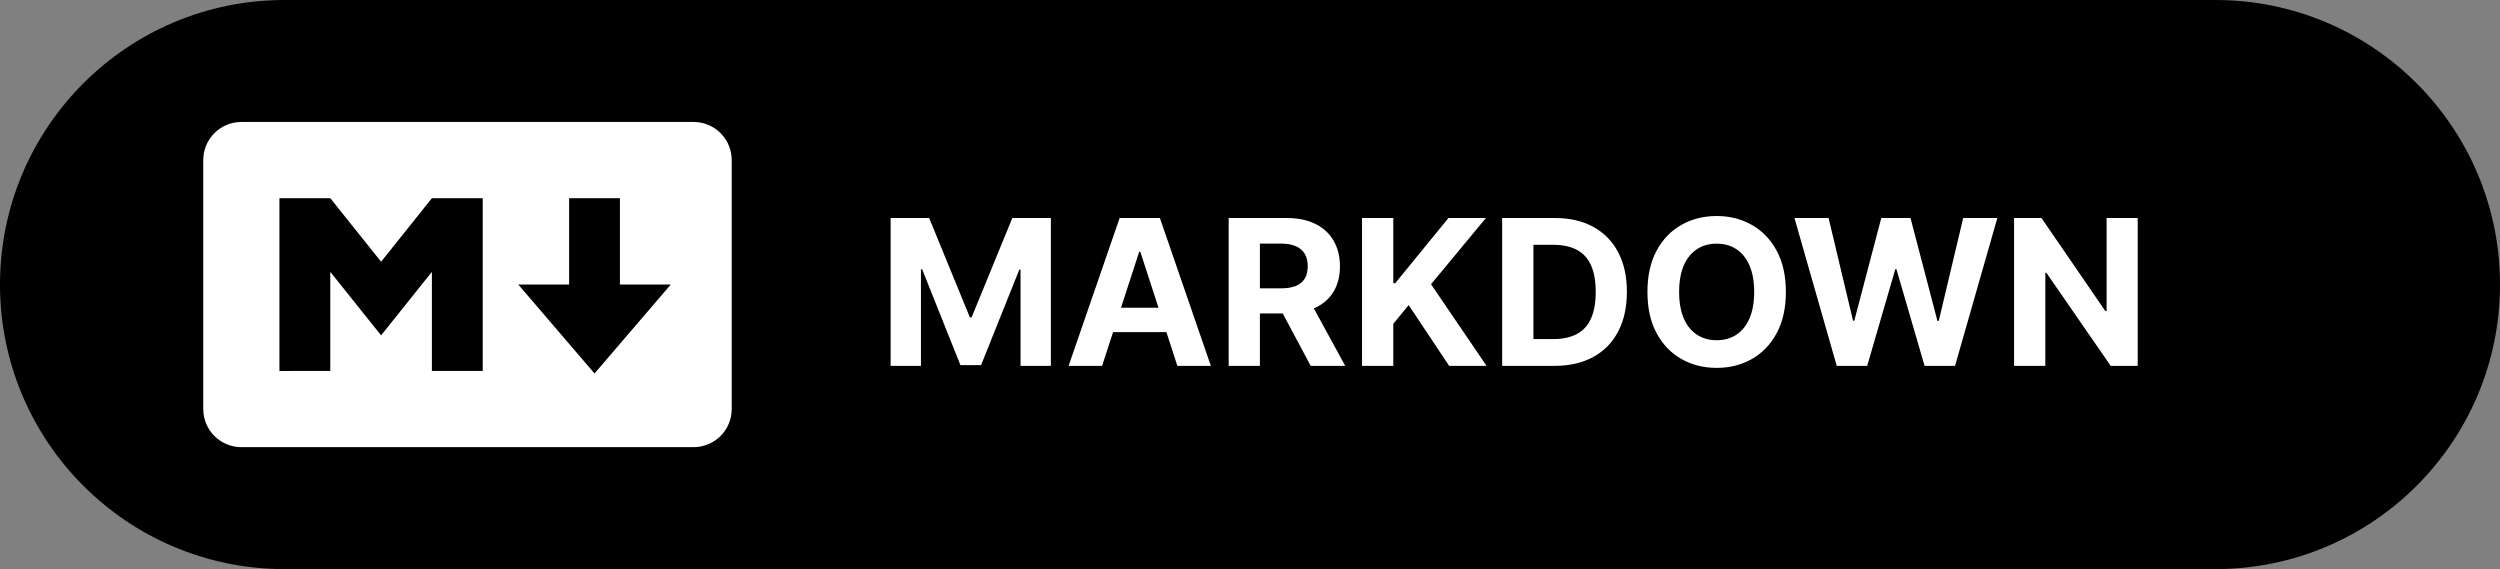 <svg width="123" height="28" viewBox="0 0 123 28" fill="none" xmlns="http://www.w3.org/2000/svg">
<rect x="0" y="0" width="123" height="28" fill="#808080" stroke="none"/>
<g clip-path="url(#clip0_220_284)">
<path d="M109 0H14C6.268 0 0 6.268 0 14C0 21.732 6.268 28 14 28H109C116.732 28 123 21.732 123 14C123 6.268 116.732 0 109 0Z" fill="black"/>
<path d="M43.819 10.727H45.715L47.718 15.614H47.803L49.806 10.727H51.702V18H50.211V13.266H50.15L48.268 17.965H47.253L45.37 13.249H45.31V18H43.819V10.727ZM54.223 18H52.575L55.086 10.727H57.067L59.574 18H57.926L56.105 12.389H56.048L54.223 18ZM54.12 15.141H58.012V16.342H54.12V15.141ZM60.45 18V10.727H63.319C63.868 10.727 64.337 10.825 64.725 11.022C65.116 11.216 65.413 11.492 65.616 11.849C65.822 12.204 65.925 12.622 65.925 13.103C65.925 13.586 65.821 14.001 65.613 14.349C65.404 14.695 65.103 14.96 64.707 15.145C64.314 15.329 63.839 15.422 63.28 15.422H61.359V14.186H63.031C63.325 14.186 63.569 14.146 63.763 14.065C63.957 13.985 64.101 13.864 64.196 13.703C64.293 13.542 64.341 13.342 64.341 13.103C64.341 12.861 64.293 12.658 64.196 12.492C64.101 12.326 63.956 12.201 63.759 12.116C63.565 12.028 63.32 11.984 63.024 11.984H61.987V18H60.45ZM64.377 14.69L66.185 18H64.487L62.719 14.69H64.377ZM67.012 18V10.727H68.55V13.934H68.645L71.263 10.727H73.106L70.407 13.984L73.138 18H71.298L69.306 15.01L68.55 15.933V18H67.012ZM76.485 18H73.906V10.727H76.506C77.237 10.727 77.867 10.873 78.395 11.164C78.923 11.453 79.329 11.868 79.613 12.411C79.9 12.953 80.043 13.601 80.043 14.357C80.043 15.114 79.9 15.765 79.613 16.31C79.329 16.854 78.921 17.272 78.388 17.563C77.858 17.854 77.223 18 76.485 18ZM75.444 16.683H76.421C76.875 16.683 77.258 16.602 77.568 16.441C77.88 16.278 78.115 16.026 78.271 15.685C78.43 15.341 78.509 14.899 78.509 14.357C78.509 13.819 78.43 13.38 78.271 13.039C78.115 12.698 77.881 12.447 77.571 12.286C77.261 12.125 76.879 12.045 76.424 12.045H75.444V16.683ZM87.865 14.364C87.865 15.157 87.715 15.831 87.414 16.388C87.116 16.944 86.709 17.369 86.193 17.663C85.679 17.954 85.101 18.099 84.46 18.099C83.813 18.099 83.233 17.953 82.719 17.659C82.206 17.366 81.8 16.941 81.501 16.384C81.203 15.828 81.054 15.154 81.054 14.364C81.054 13.57 81.203 12.896 81.501 12.339C81.8 11.783 82.206 11.359 82.719 11.068C83.233 10.775 83.813 10.628 84.46 10.628C85.101 10.628 85.679 10.775 86.193 11.068C86.709 11.359 87.116 11.783 87.414 12.339C87.715 12.896 87.865 13.57 87.865 14.364ZM86.306 14.364C86.306 13.85 86.229 13.417 86.075 13.064C85.924 12.711 85.71 12.444 85.433 12.261C85.156 12.079 84.831 11.988 84.46 11.988C84.088 11.988 83.764 12.079 83.487 12.261C83.21 12.444 82.994 12.711 82.84 13.064C82.689 13.417 82.613 13.85 82.613 14.364C82.613 14.877 82.689 15.311 82.84 15.663C82.994 16.016 83.21 16.284 83.487 16.466C83.764 16.648 84.088 16.739 84.46 16.739C84.831 16.739 85.156 16.648 85.433 16.466C85.71 16.284 85.924 16.016 86.075 15.663C86.229 15.311 86.306 14.877 86.306 14.364ZM90.368 18L88.287 10.727H89.966L91.17 15.78H91.231L92.559 10.727H93.997L95.322 15.791H95.386L96.589 10.727H98.269L96.188 18H94.689L93.305 13.245H93.248L91.866 18H90.368ZM105.175 10.727V18H103.847L100.683 13.423H100.63V18H99.092V10.727H100.441L103.581 15.301H103.645V10.727H105.175Z" fill="white"/>
<path d="M34.126 22H11.874C11.628 22 11.384 21.951 11.157 21.857C10.93 21.763 10.723 21.625 10.549 21.451C10.375 21.277 10.237 21.07 10.143 20.843C10.049 20.616 10 20.372 10 20.126V7.874C10 7.377 10.197 6.9 10.549 6.549C10.9 6.197 11.377 6 11.874 6H34.126C34.372 6 34.616 6.048 34.843 6.143C35.07 6.237 35.277 6.375 35.451 6.549C35.625 6.723 35.763 6.93 35.857 7.157C35.952 7.384 36 7.628 36 7.874V20.124C36 20.37 35.952 20.614 35.858 20.841C35.764 21.069 35.626 21.276 35.452 21.45C35.277 21.624 35.071 21.762 34.843 21.856C34.616 21.95 34.372 22 34.126 22ZM16.25 18.25V13.375L18.75 16.5L21.249 13.375V18.25H23.75V9.751H21.249L18.75 12.877L16.25 9.751H13.748V18.252L16.25 18.25ZM33.001 14H30.5V9.75H28.001V14H25.5L29.25 18.375L33.001 14Z" fill="white"/>
</g>
<defs>
<clipPath id="clip0_220_284">
<rect width="123" height="28" fill="white"/>
</clipPath>
</defs>
</svg>
